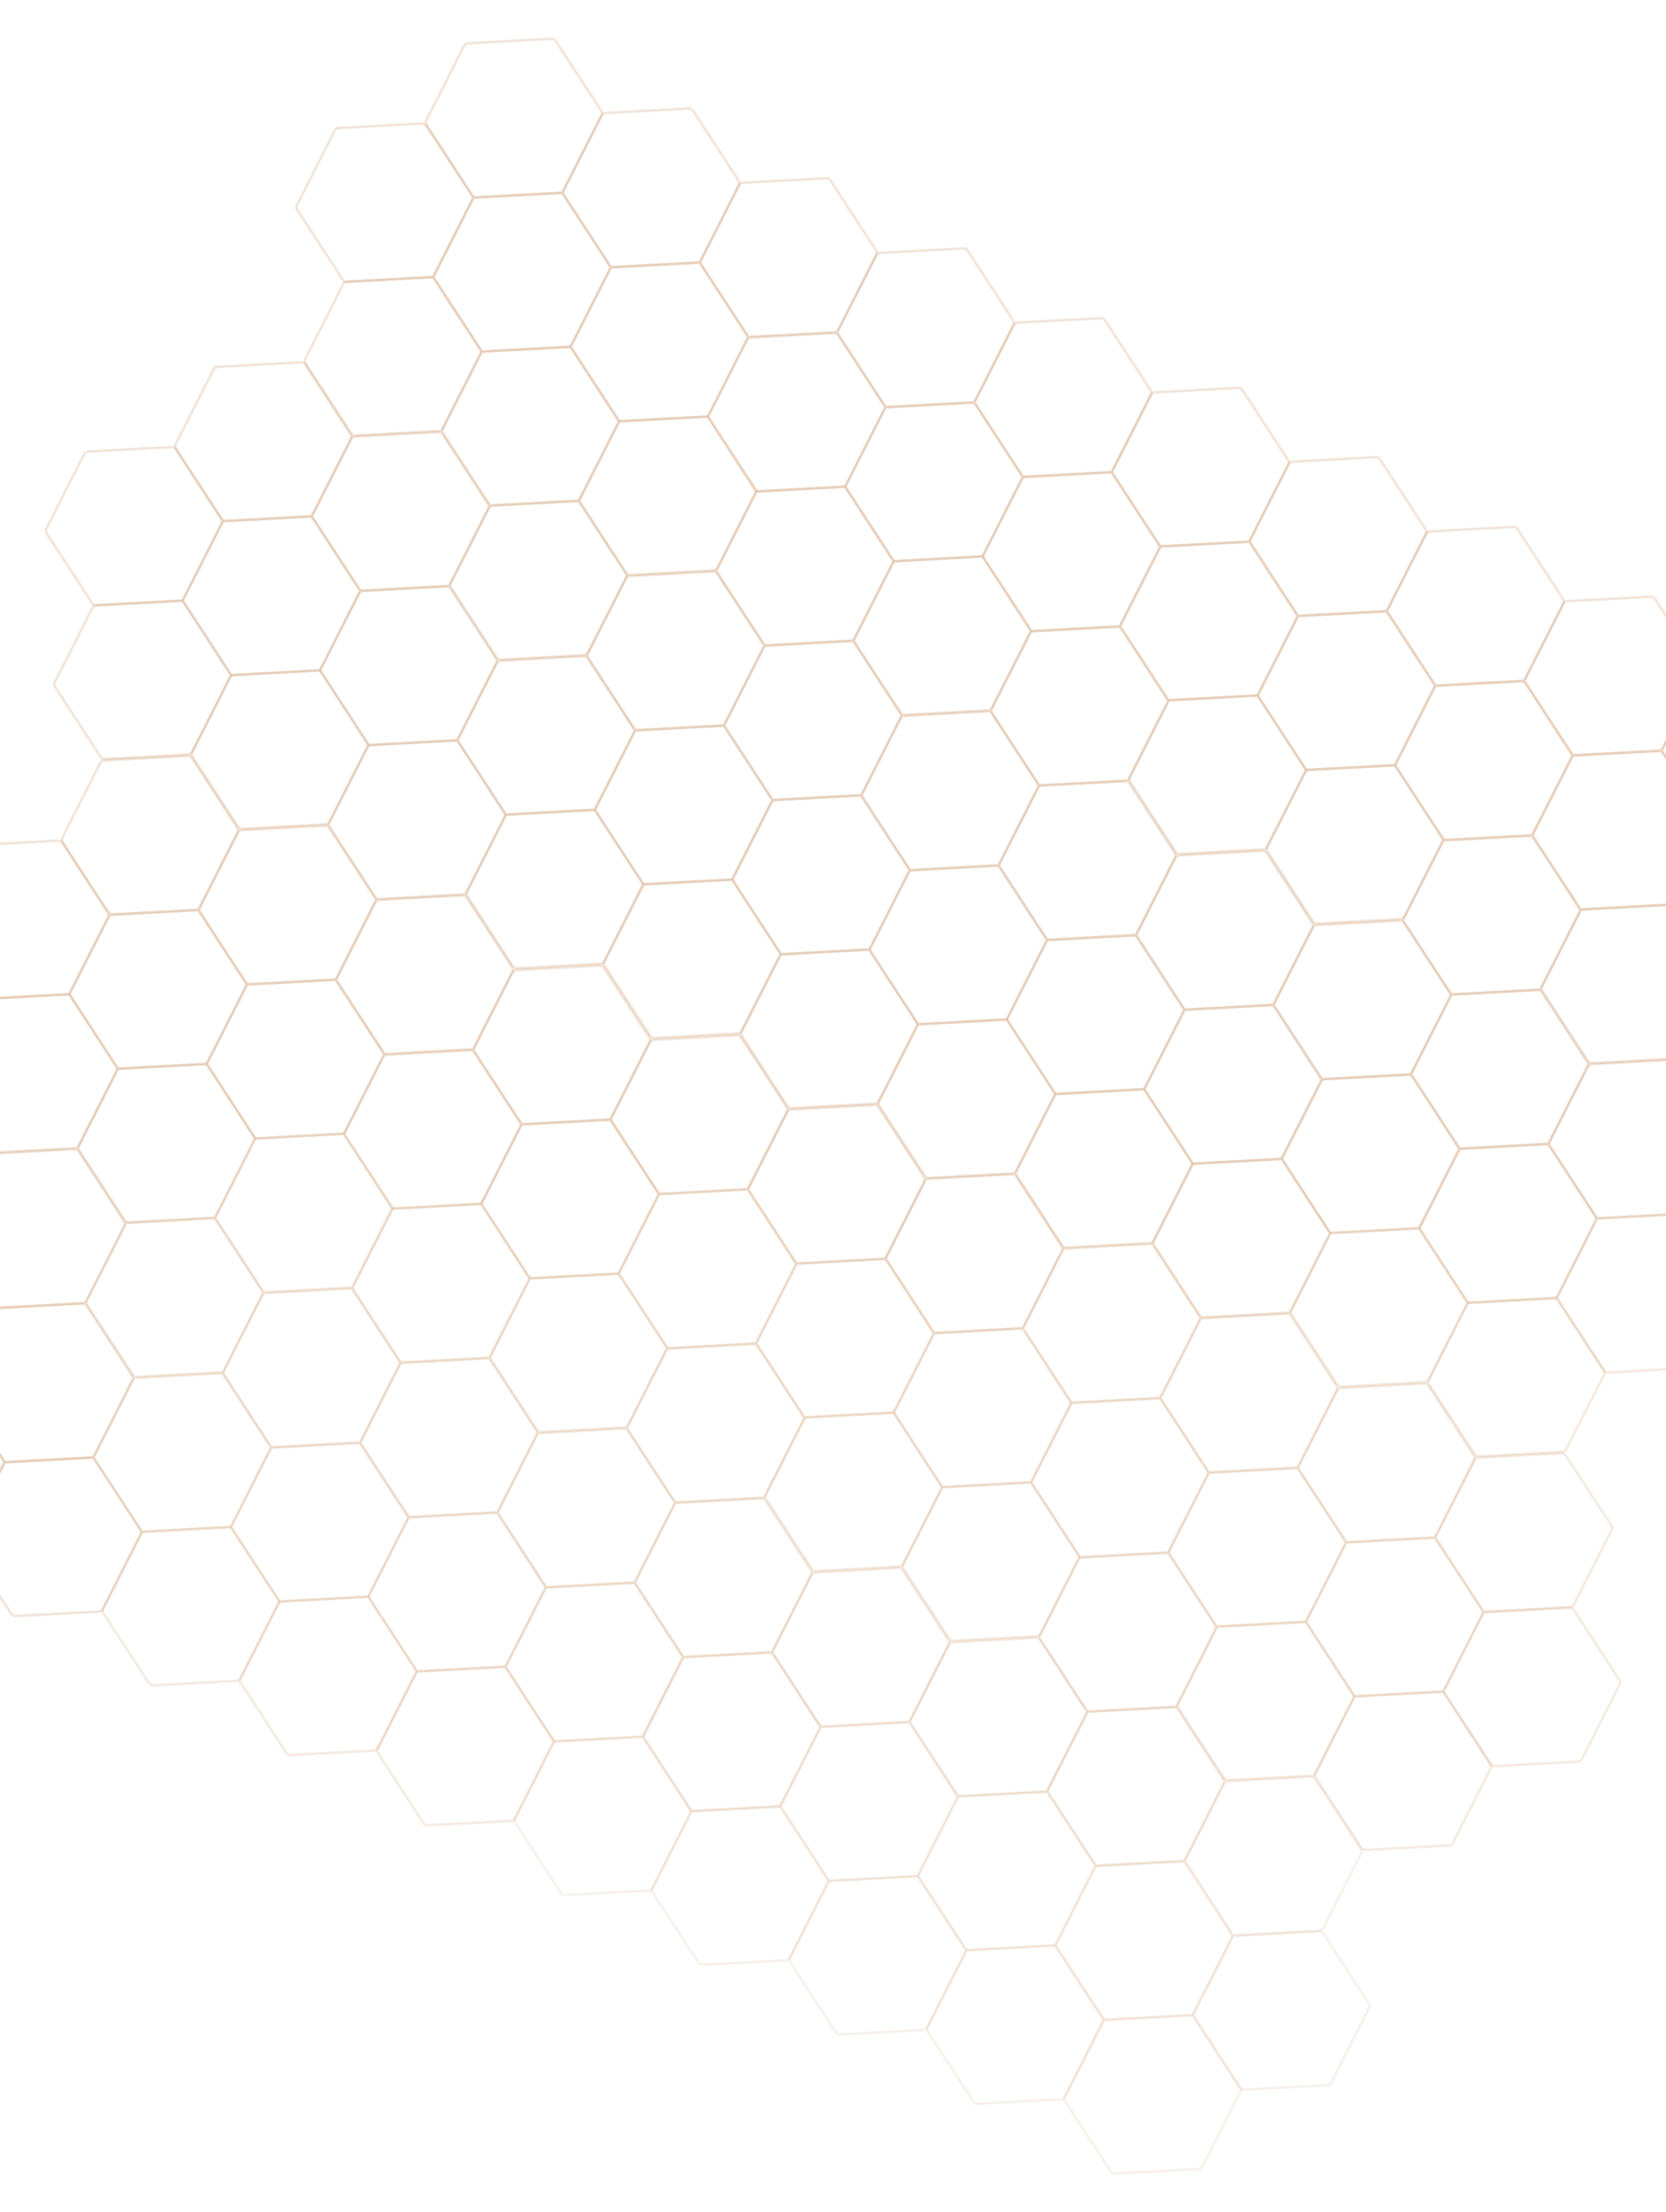 <svg width="360" height="478" viewBox="0 0 360 478" fill="none" xmlns="http://www.w3.org/2000/svg">
<path d="M91.186 26.682C91.56 26.662 91.917 26.843 92.121 27.157L101.956 42.247C102.161 42.561 102.182 42.96 102.013 43.294L93.862 59.356C93.692 59.69 93.357 59.908 92.983 59.929L74.997 60.901C74.623 60.921 74.267 60.74 74.062 60.426L64.228 45.336C64.023 45.022 64.001 44.623 64.171 44.289L72.322 28.227C72.492 27.893 72.826 27.674 73.201 27.654L91.186 26.682Z" stroke="#AA5507" stroke-opacity="0.15" stroke-width="0.548" stroke-linecap="round" stroke-linejoin="round"/>
<path d="M12.552 181.635C12.926 181.615 13.283 181.795 13.487 182.109L23.322 197.199C23.526 197.513 23.548 197.912 23.378 198.246L15.227 214.309C15.058 214.643 14.723 214.861 14.349 214.881L-3.637 215.853C-4.011 215.873 -4.368 215.692 -4.572 215.379L-14.407 200.288C-14.611 199.975 -14.633 199.575 -14.463 199.241L-6.312 183.179C-6.143 182.845 -5.808 182.627 -5.434 182.607L12.552 181.635Z" stroke="#AA5507" stroke-opacity="0.15" stroke-width="0.548" stroke-linecap="round" stroke-linejoin="round"/>
<path d="M180.211 71.977C180.585 71.957 180.942 72.138 181.146 72.451L190.981 87.541C191.185 87.855 191.207 88.254 191.037 88.588L182.886 104.651C182.717 104.985 182.382 105.203 182.008 105.223L164.022 106.195C163.648 106.215 163.291 106.034 163.087 105.721L153.252 90.63C153.048 90.317 153.026 89.917 153.196 89.584L161.347 73.521C161.516 73.187 161.851 72.969 162.225 72.949L180.211 71.977Z" stroke="#AA5507" stroke-opacity="0.15" stroke-width="0.548" stroke-linecap="round" stroke-linejoin="round"/>
<path d="M101.577 226.929C101.951 226.909 102.307 227.09 102.512 227.404L112.346 242.494C112.551 242.808 112.572 243.207 112.403 243.541L104.252 259.603C104.082 259.937 103.747 260.155 103.373 260.176L85.387 261.148C85.013 261.168 84.657 260.987 84.452 260.673L74.618 245.583C74.413 245.269 74.392 244.87 74.561 244.536L82.712 228.474C82.882 228.14 83.217 227.922 83.591 227.901L101.577 226.929Z" stroke="#AA5507" stroke-opacity="0.15" stroke-width="0.548" stroke-linecap="round" stroke-linejoin="round"/>
<path d="M269.33 117.085C269.704 117.065 270.06 117.246 270.265 117.56L280.1 132.65C280.304 132.964 280.326 133.363 280.156 133.697L272.005 149.759C271.836 150.093 271.501 150.312 271.127 150.332L253.141 151.304C252.767 151.324 252.41 151.143 252.206 150.829L242.371 135.739C242.167 135.425 242.145 135.026 242.315 134.692L250.466 118.63C250.635 118.296 250.97 118.078 251.344 118.057L269.33 117.085Z" stroke="#AA5507" stroke-opacity="0.15" stroke-width="0.548" stroke-linecap="round" stroke-linejoin="round"/>
<path d="M190.696 272.038C191.07 272.018 191.426 272.199 191.631 272.513L201.465 287.603C201.67 287.917 201.691 288.316 201.522 288.65L193.371 304.712C193.201 305.046 192.866 305.264 192.492 305.284L174.506 306.256C174.132 306.277 173.776 306.096 173.571 305.782L163.737 290.692C163.532 290.378 163.511 289.979 163.68 289.645L171.831 273.583C172.001 273.249 172.336 273.03 172.71 273.01L190.696 272.038Z" stroke="#AA5507" stroke-opacity="0.12" stroke-width="0.548" stroke-linecap="round" stroke-linejoin="round"/>
<path d="M358.402 162.287C358.776 162.267 359.132 162.448 359.337 162.762L369.171 177.852C369.376 178.166 369.398 178.565 369.228 178.899L361.077 194.961C360.907 195.295 360.572 195.513 360.198 195.534L342.213 196.506C341.839 196.526 341.482 196.345 341.278 196.031L331.443 180.941C331.238 180.627 331.217 180.228 331.386 179.894L339.537 163.832C339.707 163.498 340.042 163.279 340.416 163.259L358.402 162.287Z" stroke="#AA5507" stroke-opacity="0.15" stroke-width="0.548" stroke-linecap="round" stroke-linejoin="round"/>
<path d="M279.767 317.24C280.141 317.219 280.498 317.4 280.702 317.714L290.537 332.804C290.742 333.118 290.763 333.517 290.594 333.851L282.442 349.914C282.273 350.248 281.938 350.466 281.564 350.486L263.578 351.458C263.204 351.478 262.848 351.297 262.643 350.984L252.808 335.893C252.604 335.58 252.582 335.18 252.752 334.846L260.903 318.784C261.073 318.45 261.407 318.232 261.781 318.212L279.767 317.24Z" stroke="#AA5507" stroke-opacity="0.12" stroke-width="0.548" stroke-linecap="round" stroke-linejoin="round"/>
<path d="M304.255 232.198C304.629 232.178 304.986 232.359 305.19 232.673L315.025 247.763C315.229 248.077 315.251 248.476 315.082 248.81L306.93 264.872C306.761 265.206 306.426 265.424 306.052 265.445L288.066 266.417C287.692 266.437 287.336 266.256 287.131 265.942L277.296 250.852C277.092 250.538 277.07 250.139 277.24 249.805L285.391 233.743C285.56 233.409 285.895 233.19 286.269 233.17L304.255 232.198Z" stroke="#AA5507" stroke-opacity="0.15" stroke-width="0.548" stroke-linecap="round" stroke-linejoin="round"/>
<path d="M225.621 387.151C225.995 387.131 226.351 387.312 226.556 387.625L236.39 402.716C236.595 403.029 236.617 403.429 236.447 403.763L228.296 419.825C228.126 420.159 227.791 420.377 227.417 420.397L209.432 421.369C209.058 421.39 208.701 421.209 208.497 420.895L198.662 405.805C198.457 405.491 198.436 405.092 198.605 404.758L206.756 388.695C206.926 388.361 207.261 388.143 207.635 388.123L225.621 387.151Z" stroke="#AA5507" stroke-opacity="0.08" stroke-width="0.548" stroke-linecap="round" stroke-linejoin="round"/>
<path d="M215.136 187.09C215.51 187.069 215.867 187.25 216.071 187.564L225.906 202.654C226.111 202.968 226.132 203.367 225.963 203.701L217.812 219.763C217.642 220.097 217.307 220.316 216.933 220.336L198.947 221.308C198.573 221.328 198.217 221.147 198.012 220.833L188.178 205.743C187.973 205.429 187.951 205.03 188.121 204.696L196.272 188.634C196.442 188.3 196.776 188.082 197.151 188.062L215.136 187.09Z" stroke="#AA5507" stroke-opacity="0.15" stroke-width="0.548" stroke-linecap="round" stroke-linejoin="round"/>
<path d="M136.502 342.042C136.876 342.022 137.232 342.203 137.437 342.517L147.272 357.607C147.476 357.921 147.498 358.32 147.328 358.654L139.177 374.716C139.008 375.05 138.673 375.268 138.299 375.289L120.313 376.261C119.939 376.281 119.582 376.1 119.378 375.786L109.543 360.696C109.338 360.382 109.317 359.983 109.486 359.649L117.638 343.587C117.807 343.253 118.142 343.034 118.516 343.014L136.502 342.042Z" stroke="#AA5507" stroke-opacity="0.12" stroke-width="0.548" stroke-linecap="round" stroke-linejoin="round"/>
<path d="M126.112 141.795C126.486 141.775 126.843 141.956 127.047 142.27L136.882 157.36C137.086 157.674 137.108 158.073 136.938 158.407L128.787 174.469C128.618 174.803 128.283 175.021 127.909 175.042L109.923 176.014C109.549 176.034 109.192 175.853 108.988 175.539L99.153 160.449C98.949 160.135 98.927 159.736 99.097 159.402L107.248 143.34C107.417 143.006 107.752 142.787 108.126 142.767L126.112 141.795Z" stroke="#AA5507" stroke-opacity="0.15" stroke-width="0.548" stroke-linecap="round" stroke-linejoin="round"/>
<path d="M47.478 296.748C47.852 296.728 48.208 296.908 48.413 297.222L58.247 312.313C58.452 312.626 58.474 313.025 58.304 313.359L50.153 329.422C49.983 329.756 49.648 329.974 49.274 329.994L31.288 330.966C30.915 330.986 30.558 330.806 30.354 330.492L20.519 315.401C20.314 315.088 20.293 314.688 20.462 314.354L28.613 298.292C28.783 297.958 29.118 297.74 29.492 297.72L47.478 296.748Z" stroke="#AA5507" stroke-opacity="0.12" stroke-width="0.548" stroke-linecap="round" stroke-linejoin="round"/>
<path d="M37.041 96.594C37.415 96.573 37.771 96.754 37.976 97.068L47.81 112.158C48.015 112.472 48.037 112.871 47.867 113.205L39.716 129.268C39.546 129.602 39.212 129.82 38.837 129.84L20.852 130.812C20.478 130.832 20.121 130.651 19.917 130.338L10.082 115.247C9.877 114.934 9.856 114.534 10.025 114.2L18.177 98.138C18.346 97.804 18.681 97.586 19.055 97.566L37.041 96.594Z" stroke="#AA5507" stroke-opacity="0.15" stroke-width="0.548" stroke-linecap="round" stroke-linejoin="round"/>
<path d="M120.877 41.749C121.251 41.729 121.608 41.91 121.812 42.224L131.647 57.314C131.851 57.628 131.873 58.027 131.703 58.361L123.552 74.423C123.383 74.757 123.048 74.975 122.674 74.996L104.688 75.968C104.314 75.988 103.957 75.807 103.753 75.493L93.918 60.403C93.714 60.089 93.692 59.69 93.862 59.356L102.013 43.294C102.182 42.96 102.517 42.742 102.891 42.721L120.877 41.749Z" stroke="#AA5507" stroke-opacity="0.15" stroke-width="0.548" stroke-linecap="round" stroke-linejoin="round"/>
<path d="M42.243 196.702C42.617 196.682 42.973 196.863 43.178 197.176L53.012 212.267C53.217 212.58 53.238 212.98 53.069 213.314L44.918 229.376C44.748 229.71 44.413 229.928 44.039 229.948L26.053 230.92C25.679 230.941 25.323 230.76 25.118 230.446L15.284 215.356C15.079 215.042 15.058 214.643 15.227 214.309L23.378 198.246C23.548 197.912 23.883 197.694 24.257 197.674L42.243 196.702Z" stroke="#AA5507" stroke-opacity="0.15" stroke-width="0.548" stroke-linecap="round" stroke-linejoin="round"/>
<path d="M209.902 87.044C210.276 87.024 210.632 87.205 210.837 87.519L220.671 102.609C220.876 102.923 220.897 103.322 220.728 103.656L212.577 119.718C212.407 120.052 212.072 120.27 211.698 120.29L193.712 121.262C193.338 121.283 192.982 121.102 192.777 120.788L182.943 105.698C182.738 105.384 182.717 104.985 182.886 104.651L191.037 88.588C191.207 88.254 191.542 88.036 191.916 88.016L209.902 87.044Z" stroke="#AA5507" stroke-opacity="0.15" stroke-width="0.548" stroke-linecap="round" stroke-linejoin="round"/>
<path d="M131.267 241.997C131.641 241.976 131.998 242.157 132.202 242.471L142.037 257.561C142.241 257.875 142.263 258.274 142.094 258.608L133.942 274.67C133.773 275.004 133.438 275.223 133.064 275.243L115.078 276.215C114.704 276.235 114.348 276.054 114.143 275.74L104.308 260.65C104.104 260.336 104.082 259.937 104.252 259.603L112.403 243.541C112.572 243.207 112.907 242.989 113.281 242.969L131.267 241.997Z" stroke="#AA5507" stroke-opacity="0.15" stroke-width="0.548" stroke-linecap="round" stroke-linejoin="round"/>
<path d="M299.021 132.153C299.395 132.132 299.751 132.313 299.956 132.627L309.79 147.717C309.995 148.031 310.016 148.43 309.847 148.764L301.696 164.827C301.526 165.161 301.191 165.379 300.817 165.399L282.831 166.371C282.457 166.391 282.101 166.21 281.896 165.897L272.062 150.806C271.857 150.493 271.836 150.093 272.005 149.759L280.156 133.697C280.326 133.363 280.661 133.145 281.035 133.125L299.021 132.153Z" stroke="#AA5507" stroke-opacity="0.15" stroke-width="0.548" stroke-linecap="round" stroke-linejoin="round"/>
<path d="M220.386 287.105C220.76 287.085 221.117 287.266 221.321 287.58L231.156 302.67C231.36 302.984 231.382 303.383 231.212 303.717L223.061 319.779C222.892 320.113 222.557 320.331 222.183 320.352L204.197 321.324C203.823 321.344 203.466 321.163 203.262 320.849L193.427 305.759C193.223 305.445 193.201 305.046 193.371 304.712L201.522 288.65C201.691 288.316 202.026 288.097 202.4 288.077L220.386 287.105Z" stroke="#AA5507" stroke-opacity="0.12" stroke-width="0.548" stroke-linecap="round" stroke-linejoin="round"/>
<path d="M388.093 177.354C388.467 177.334 388.823 177.515 389.028 177.829L398.862 192.919C399.067 193.233 399.088 193.632 398.919 193.966L390.768 210.028C390.598 210.362 390.263 210.581 389.889 210.601L371.903 211.573C371.529 211.593 371.173 211.412 370.968 211.098L361.134 196.008C360.929 195.694 360.908 195.295 361.077 194.961L369.228 178.899C369.398 178.565 369.733 178.347 370.107 178.326L388.093 177.354Z" stroke="#AA5507" stroke-opacity="0.15" stroke-width="0.548" stroke-linecap="round" stroke-linejoin="round"/>
<path d="M302.474 198.922C302.848 198.901 303.205 199.082 303.409 199.396L313.244 214.486C313.448 214.8 313.47 215.199 313.3 215.533L305.149 231.596C304.98 231.93 304.645 232.148 304.271 232.168L286.285 233.14C285.911 233.16 285.554 232.979 285.35 232.666L275.515 217.575C275.311 217.262 275.289 216.862 275.459 216.528L283.61 200.466C283.779 200.132 284.114 199.914 284.488 199.894L302.474 198.922Z" stroke="#AA5507" stroke-opacity="0.15" stroke-width="0.548" stroke-linecap="round" stroke-linejoin="round"/>
<path d="M213.402 153.72C213.776 153.7 214.133 153.881 214.337 154.195L224.172 169.285C224.376 169.599 224.398 169.998 224.229 170.332L216.077 186.394C215.908 186.728 215.573 186.946 215.199 186.966L197.213 187.938C196.839 187.959 196.483 187.778 196.278 187.464L186.443 172.374C186.239 172.06 186.217 171.661 186.387 171.327L194.538 155.265C194.708 154.93 195.042 154.712 195.416 154.692L213.402 153.72Z" stroke="#AA5507" stroke-opacity="0.15" stroke-width="0.548" stroke-linecap="round" stroke-linejoin="round"/>
<path d="M124.44 108.303C124.814 108.283 125.17 108.463 125.375 108.777L135.209 123.867C135.414 124.181 135.436 124.58 135.266 124.914L127.115 140.977C126.945 141.311 126.61 141.529 126.236 141.549L108.251 142.521C107.877 142.541 107.52 142.36 107.316 142.047L97.481 126.956C97.276 126.643 97.255 126.243 97.424 125.909L105.575 109.847C105.745 109.513 106.08 109.295 106.454 109.275L124.44 108.303Z" stroke="#AA5507" stroke-opacity="0.15" stroke-width="0.548" stroke-linecap="round" stroke-linejoin="round"/>
<path d="M309.458 332.307C309.832 332.287 310.189 332.468 310.393 332.782L320.228 347.872C320.432 348.186 320.454 348.585 320.284 348.919L312.133 364.981C311.964 365.315 311.629 365.533 311.255 365.553L293.269 366.525C292.895 366.546 292.538 366.365 292.334 366.051L282.499 350.961C282.295 350.647 282.273 350.248 282.443 349.914L290.594 333.852C290.763 333.517 291.098 333.299 291.472 333.279L309.458 332.307Z" stroke="#AA5507" stroke-opacity="0.12" stroke-width="0.548" stroke-linecap="round" stroke-linejoin="round"/>
<path d="M223.84 353.874C224.214 353.854 224.57 354.035 224.775 354.349L234.609 369.439C234.814 369.753 234.835 370.152 234.666 370.486L226.515 386.548C226.345 386.882 226.01 387.1 225.636 387.121L207.65 388.093C207.276 388.113 206.92 387.932 206.715 387.618L196.881 372.528C196.676 372.214 196.655 371.815 196.824 371.481L204.975 355.419C205.145 355.085 205.48 354.867 205.854 354.846L223.84 353.874Z" stroke="#AA5507" stroke-opacity="0.12" stroke-width="0.548" stroke-linecap="round" stroke-linejoin="round"/>
<path d="M134.768 308.673C135.142 308.652 135.498 308.833 135.703 309.147L145.537 324.237C145.742 324.551 145.764 324.95 145.594 325.284L137.443 341.347C137.273 341.68 136.938 341.899 136.564 341.919L118.579 342.891C118.205 342.911 117.848 342.73 117.644 342.417L107.809 327.326C107.604 327.012 107.583 326.613 107.752 326.279L115.903 310.217C116.073 309.883 116.408 309.665 116.782 309.645L134.768 308.673Z" stroke="#AA5507" stroke-opacity="0.12" stroke-width="0.548" stroke-linecap="round" stroke-linejoin="round"/>
<path d="M45.805 263.255C46.179 263.235 46.536 263.416 46.74 263.73L56.575 278.82C56.779 279.134 56.801 279.533 56.632 279.867L48.48 295.929C48.311 296.263 47.976 296.481 47.602 296.502L29.616 297.474C29.242 297.494 28.886 297.313 28.681 296.999L18.846 281.909C18.642 281.595 18.62 281.196 18.79 280.862L26.941 264.8C27.11 264.466 27.445 264.248 27.819 264.227L45.805 263.255Z" stroke="#AA5507" stroke-opacity="0.12" stroke-width="0.548" stroke-linecap="round" stroke-linejoin="round"/>
<path d="M333.946 247.265C334.32 247.245 334.676 247.426 334.881 247.74L344.716 262.83C344.92 263.144 344.942 263.543 344.772 263.877L336.621 279.939C336.451 280.273 336.117 280.492 335.743 280.512L317.757 281.484C317.383 281.504 317.026 281.323 316.822 281.009L306.987 265.919C306.782 265.605 306.761 265.206 306.93 264.872L315.082 248.81C315.251 248.476 315.586 248.258 315.96 248.237L333.946 247.265Z" stroke="#AA5507" stroke-opacity="0.15" stroke-width="0.548" stroke-linecap="round" stroke-linejoin="round"/>
<path d="M255.311 402.218C255.685 402.198 256.042 402.379 256.246 402.693L266.081 417.783C266.285 418.097 266.307 418.496 266.138 418.83L257.986 434.892C257.817 435.226 257.482 435.444 257.108 435.464L239.122 436.436C238.748 436.457 238.392 436.276 238.187 435.962L228.352 420.872C228.148 420.558 228.126 420.159 228.296 419.825L236.447 403.763C236.617 403.429 236.951 403.21 237.325 403.19L255.311 402.218Z" stroke="#AA5507" stroke-opacity="0.08" stroke-width="0.548" stroke-linecap="round" stroke-linejoin="round"/>
<path d="M244.827 202.157C245.201 202.137 245.557 202.317 245.762 202.631L255.597 217.722C255.801 218.035 255.823 218.434 255.653 218.768L247.502 234.831C247.333 235.165 246.998 235.383 246.624 235.403L228.638 236.375C228.264 236.395 227.907 236.214 227.703 235.901L217.868 220.81C217.664 220.497 217.642 220.097 217.811 219.763L225.963 203.701C226.132 203.367 226.467 203.149 226.841 203.129L244.827 202.157Z" stroke="#AA5507" stroke-opacity="0.15" stroke-width="0.548" stroke-linecap="round" stroke-linejoin="round"/>
<path d="M166.192 357.109C166.566 357.089 166.923 357.27 167.127 357.584L176.962 372.674C177.167 372.988 177.188 373.387 177.019 373.721L168.868 389.783C168.698 390.117 168.363 390.335 167.989 390.356L150.003 391.328C149.629 391.348 149.273 391.167 149.068 390.853L139.234 375.763C139.029 375.449 139.007 375.05 139.177 374.716L147.328 358.654C147.498 358.32 147.832 358.102 148.207 358.081L166.192 357.109Z" stroke="#AA5507" stroke-opacity="0.12" stroke-width="0.548" stroke-linecap="round" stroke-linejoin="round"/>
<path d="M155.803 156.862C156.177 156.842 156.533 157.023 156.738 157.337L166.572 172.427C166.777 172.741 166.799 173.14 166.629 173.474L158.478 189.536C158.308 189.87 157.973 190.089 157.599 190.109L139.614 191.081C139.24 191.101 138.883 190.92 138.679 190.606L128.844 175.516C128.639 175.202 128.618 174.803 128.787 174.469L136.938 158.407C137.108 158.073 137.443 157.855 137.817 157.834L155.803 156.862Z" stroke="#AA5507" stroke-opacity="0.15" stroke-width="0.548" stroke-linecap="round" stroke-linejoin="round"/>
<path d="M77.168 311.815C77.542 311.795 77.899 311.976 78.103 312.289L87.938 327.38C88.142 327.693 88.164 328.093 87.995 328.427L79.843 344.489C79.674 344.823 79.339 345.041 78.965 345.061L60.979 346.033C60.605 346.054 60.248 345.873 60.044 345.559L50.209 330.469C50.005 330.155 49.983 329.756 50.153 329.422L58.304 313.359C58.474 313.025 58.808 312.807 59.182 312.787L77.168 311.815Z" stroke="#AA5507" stroke-opacity="0.12" stroke-width="0.548" stroke-linecap="round" stroke-linejoin="round"/>
<path d="M66.731 111.661C67.105 111.641 67.462 111.822 67.666 112.135L77.501 127.226C77.706 127.539 77.727 127.939 77.558 128.273L69.406 144.335C69.237 144.669 68.902 144.887 68.528 144.907L50.542 145.879C50.168 145.9 49.812 145.719 49.607 145.405L39.773 130.315C39.568 130.001 39.546 129.602 39.716 129.268L47.867 113.205C48.037 112.871 48.371 112.653 48.745 112.633L66.731 111.661Z" stroke="#AA5507" stroke-opacity="0.15" stroke-width="0.548" stroke-linecap="round" stroke-linejoin="round"/>
<path d="M-11.903 266.614C-11.529 266.593 -11.172 266.774 -10.968 267.088L-1.133 282.178C-0.929 282.492 -0.907 282.891 -1.077 283.225L-9.228 299.287C-9.397 299.621 -9.732 299.84 -10.106 299.86L-28.092 300.832C-28.466 300.852 -28.823 300.671 -29.027 300.357L-38.862 285.267C-39.066 284.953 -39.088 284.554 -38.919 284.22L-30.767 268.158C-30.598 267.824 -30.263 267.606 -29.889 267.586L-11.903 266.614Z" stroke="#AA5507" stroke-opacity="0.15" stroke-width="0.548" stroke-linecap="round" stroke-linejoin="round"/>
<path d="M119.143 8.38C119.517 8.36 119.873 8.541 120.078 8.854L129.913 23.945C130.117 24.258 130.139 24.657 129.969 24.991L121.818 41.054C121.648 41.388 121.314 41.606 120.94 41.626L102.954 42.598C102.58 42.618 102.223 42.438 102.019 42.124L92.184 27.034C91.98 26.72 91.958 26.32 92.127 25.986L100.279 9.924C100.448 9.59 100.783 9.372 101.157 9.352L119.143 8.38Z" stroke="#AA5507" stroke-opacity="0.15" stroke-width="0.548" stroke-linecap="round" stroke-linejoin="round"/>
<path d="M40.508 163.332C40.882 163.312 41.239 163.493 41.443 163.807L51.278 178.897C51.483 179.211 51.504 179.61 51.335 179.944L43.184 196.006C43.014 196.34 42.679 196.558 42.305 196.579L24.319 197.551C23.945 197.571 23.589 197.39 23.384 197.076L13.55 181.986C13.345 181.672 13.323 181.273 13.493 180.939L21.644 164.877C21.814 164.543 22.148 164.325 22.523 164.304L40.508 163.332Z" stroke="#AA5507" stroke-opacity="0.15" stroke-width="0.548" stroke-linecap="round" stroke-linejoin="round"/>
<path d="M208.167 53.674C208.541 53.654 208.898 53.835 209.102 54.149L218.937 69.239C219.142 69.553 219.163 69.952 218.994 70.286L210.843 86.348C210.673 86.682 210.338 86.9 209.964 86.921L191.978 87.893C191.604 87.913 191.248 87.732 191.043 87.418L181.209 72.328C181.004 72.014 180.983 71.615 181.152 71.281L189.303 55.219C189.473 54.885 189.808 54.667 190.182 54.646L208.167 53.674Z" stroke="#AA5507" stroke-opacity="0.15" stroke-width="0.548" stroke-linecap="round" stroke-linejoin="round"/>
<path d="M129.533 208.627C129.907 208.607 130.263 208.788 130.468 209.101L140.303 224.192C140.507 224.505 140.529 224.905 140.359 225.239L132.208 241.301C132.039 241.635 131.704 241.853 131.33 241.873L113.344 242.845C112.97 242.866 112.613 242.685 112.409 242.371L102.574 227.281C102.37 226.967 102.348 226.568 102.518 226.234L110.669 210.171C110.838 209.837 111.173 209.619 111.547 209.599L129.533 208.627Z" stroke="#AA5507" stroke-opacity="0.15" stroke-width="0.548" stroke-linecap="round" stroke-linejoin="round"/>
<path d="M297.286 98.783C297.66 98.763 298.017 98.944 298.221 99.258L308.056 114.348C308.261 114.662 308.282 115.061 308.113 115.395L299.962 131.457C299.792 131.791 299.457 132.009 299.083 132.029L281.097 133.001C280.723 133.022 280.367 132.841 280.162 132.527L270.328 117.437C270.123 117.123 270.101 116.724 270.271 116.39L278.422 100.328C278.592 99.993 278.926 99.775 279.301 99.755L297.286 98.783Z" stroke="#AA5507" stroke-opacity="0.15" stroke-width="0.548" stroke-linecap="round" stroke-linejoin="round"/>
<path d="M218.652 253.736C219.026 253.715 219.383 253.896 219.587 254.21L229.422 269.3C229.626 269.614 229.648 270.013 229.478 270.347L221.327 286.41C221.158 286.744 220.823 286.962 220.449 286.982L202.463 287.954C202.089 287.974 201.732 287.793 201.528 287.48L191.693 272.389C191.489 272.075 191.467 271.676 191.637 271.342L199.788 255.28C199.957 254.946 200.292 254.728 200.666 254.708L218.652 253.736Z" stroke="#AA5507" stroke-opacity="0.15" stroke-width="0.548" stroke-linecap="round" stroke-linejoin="round"/>
<path d="M386.358 143.985C386.732 143.965 387.089 144.145 387.293 144.459L397.128 159.549C397.332 159.863 397.354 160.262 397.184 160.596L389.033 176.659C388.864 176.993 388.529 177.211 388.155 177.231L370.169 178.203C369.795 178.223 369.438 178.042 369.234 177.729L359.399 162.638C359.195 162.325 359.173 161.925 359.343 161.591L367.494 145.529C367.663 145.195 367.998 144.977 368.372 144.957L386.358 143.985Z" stroke="#AA5507" stroke-opacity="0.15" stroke-width="0.548" stroke-linecap="round" stroke-linejoin="round"/>
<path d="M307.724 298.937C308.098 298.917 308.454 299.098 308.659 299.412L318.493 314.502C318.698 314.816 318.719 315.215 318.55 315.549L310.399 331.611C310.229 331.945 309.894 332.163 309.52 332.184L291.534 333.156C291.16 333.176 290.804 332.995 290.599 332.681L280.765 317.591C280.56 317.277 280.539 316.878 280.708 316.544L288.859 300.482C289.029 300.148 289.364 299.93 289.738 299.909L307.724 298.937Z" stroke="#AA5507" stroke-opacity="0.12" stroke-width="0.548" stroke-linecap="round" stroke-linejoin="round"/>
<path d="M356.667 128.917C357.041 128.897 357.398 129.078 357.602 129.392L367.437 144.482C367.642 144.796 367.663 145.195 367.494 145.529L359.343 161.591C359.173 161.925 358.838 162.144 358.464 162.164L340.478 163.136C340.104 163.156 339.748 162.975 339.543 162.661L329.709 147.571C329.504 147.257 329.483 146.858 329.652 146.524L337.803 130.462C337.973 130.128 338.308 129.91 338.682 129.889L356.667 128.917Z" stroke="#AA5507" stroke-opacity="0.15" stroke-width="0.548" stroke-linecap="round" stroke-linejoin="round"/>
<path d="M278.033 283.87C278.407 283.85 278.764 284.031 278.968 284.345L288.803 299.435C289.007 299.749 289.029 300.148 288.859 300.482L280.708 316.544C280.539 316.878 280.204 317.096 279.83 317.116L261.844 318.088C261.47 318.109 261.113 317.928 260.909 317.614L251.074 302.524C250.87 302.21 250.848 301.811 251.018 301.477L259.169 285.415C259.338 285.081 259.673 284.862 260.047 284.842L278.033 283.87Z" stroke="#AA5507" stroke-opacity="0.12" stroke-width="0.548" stroke-linecap="round" stroke-linejoin="round"/>
<path d="M276.346 250.408C276.72 250.388 277.077 250.569 277.281 250.883L287.116 265.973C287.32 266.287 287.342 266.686 287.172 267.02L279.021 283.082C278.852 283.416 278.517 283.634 278.143 283.655L260.157 284.627C259.783 284.647 259.426 284.466 259.222 284.152L249.387 269.062C249.183 268.748 249.161 268.349 249.331 268.015L257.482 251.953C257.651 251.619 257.986 251.4 258.36 251.38L276.346 250.408Z" stroke="#AA5507" stroke-opacity="0.15" stroke-width="0.548" stroke-linecap="round" stroke-linejoin="round"/>
<path d="M197.712 405.361C198.086 405.341 198.442 405.521 198.647 405.835L208.481 420.926C208.686 421.239 208.707 421.638 208.538 421.972L200.387 438.035C200.217 438.369 199.882 438.587 199.508 438.607L181.522 439.579C181.148 439.599 180.792 439.419 180.587 439.105L170.753 424.014C170.548 423.701 170.527 423.301 170.696 422.967L178.847 406.905C179.017 406.571 179.352 406.353 179.726 406.333L197.712 405.361Z" stroke="#AA5507" stroke-opacity="0.08" stroke-width="0.548" stroke-linecap="round" stroke-linejoin="round"/>
<path d="M187.274 205.207C187.648 205.186 188.005 205.367 188.209 205.681L198.044 220.771C198.249 221.085 198.27 221.484 198.101 221.818L189.95 237.881C189.78 238.215 189.445 238.433 189.071 238.453L171.085 239.425C170.711 239.445 170.355 239.264 170.15 238.951L160.316 223.86C160.111 223.546 160.09 223.147 160.259 222.813L168.41 206.751C168.58 206.417 168.915 206.199 169.289 206.179L187.274 205.207Z" stroke="#AA5507" stroke-opacity="0.15" stroke-width="0.548" stroke-linecap="round" stroke-linejoin="round"/>
<path d="M108.64 360.159C109.014 360.139 109.371 360.32 109.575 360.634L119.41 375.724C119.614 376.038 119.636 376.437 119.466 376.771L111.315 392.833C111.146 393.167 110.811 393.385 110.437 393.406L92.451 394.378C92.077 394.398 91.72 394.217 91.516 393.903L81.681 378.813C81.477 378.499 81.455 378.1 81.625 377.766L89.776 361.704C89.945 361.37 90.28 361.151 90.654 361.131L108.64 360.159Z" stroke="#AA5507" stroke-opacity="0.12" stroke-width="0.548" stroke-linecap="round" stroke-linejoin="round"/>
<path d="M98.202 160.005C98.576 159.985 98.933 160.166 99.137 160.479L108.972 175.57C109.176 175.883 109.198 176.282 109.029 176.617L100.877 192.679C100.708 193.013 100.373 193.231 99.999 193.251L82.013 194.223C81.639 194.243 81.283 194.063 81.078 193.749L71.243 178.658C71.039 178.345 71.017 177.945 71.187 177.612L79.338 161.549C79.507 161.215 79.842 160.997 80.216 160.977L98.202 160.005Z" stroke="#AA5507" stroke-opacity="0.15" stroke-width="0.548" stroke-linecap="round" stroke-linejoin="round"/>
<path d="M19.568 314.957C19.942 314.937 20.298 315.118 20.503 315.432L30.337 330.522C30.542 330.836 30.564 331.235 30.394 331.569L22.243 347.631C22.073 347.965 21.738 348.184 21.364 348.204L3.379 349.176C3.005 349.196 2.648 349.015 2.444 348.701L-7.391 333.611C-7.596 333.297 -7.617 332.898 -7.448 332.564L0.703 316.502C0.873 316.168 1.208 315.95 1.582 315.929L19.568 314.957Z" stroke="#AA5507" stroke-opacity="0.15" stroke-width="0.548" stroke-linecap="round" stroke-linejoin="round"/>
<path d="M332.212 213.896C332.586 213.876 332.942 214.057 333.147 214.37L342.981 229.461C343.186 229.774 343.208 230.174 343.038 230.508L334.887 246.57C334.717 246.904 334.382 247.122 334.008 247.142L316.023 248.114C315.649 248.135 315.292 247.954 315.088 247.64L305.253 232.55C305.048 232.236 305.027 231.837 305.196 231.503L313.347 215.44C313.517 215.106 313.852 214.888 314.226 214.868L332.212 213.896Z" stroke="#AA5507" stroke-opacity="0.15" stroke-width="0.548" stroke-linecap="round" stroke-linejoin="round"/>
<path d="M253.577 368.848C253.951 368.828 254.308 369.009 254.512 369.323L264.347 384.413C264.551 384.727 264.573 385.126 264.403 385.46L256.252 401.522C256.083 401.856 255.748 402.075 255.374 402.095L237.388 403.067C237.014 403.087 236.657 402.906 236.453 402.592L226.618 387.502C226.414 387.188 226.392 386.789 226.562 386.455L234.713 370.393C234.882 370.059 235.217 369.841 235.591 369.82L253.577 368.848Z" stroke="#AA5507" stroke-opacity="0.12" stroke-width="0.548" stroke-linecap="round" stroke-linejoin="round"/>
<path d="M243.093 168.787C243.467 168.767 243.823 168.948 244.028 169.262L253.862 184.352C254.067 184.666 254.088 185.065 253.919 185.399L245.768 201.461C245.598 201.795 245.263 202.013 244.889 202.034L226.903 203.006C226.529 203.026 226.173 202.845 225.968 202.531L216.134 187.441C215.929 187.127 215.908 186.728 216.077 186.394L224.228 170.332C224.398 169.998 224.733 169.779 225.107 169.759L243.093 168.787Z" stroke="#AA5507" stroke-opacity="0.15" stroke-width="0.548" stroke-linecap="round" stroke-linejoin="round"/>
<path d="M164.458 323.74C164.832 323.72 165.189 323.9 165.393 324.214L175.228 339.305C175.432 339.618 175.454 340.017 175.285 340.351L167.133 356.414C166.964 356.748 166.629 356.966 166.255 356.986L148.269 357.958C147.895 357.978 147.539 357.798 147.334 357.484L137.499 342.393C137.295 342.08 137.273 341.68 137.443 341.346L145.594 325.284C145.763 324.95 146.098 324.732 146.472 324.712L164.458 323.74Z" stroke="#AA5507" stroke-opacity="0.12" stroke-width="0.548" stroke-linecap="round" stroke-linejoin="round"/>
<path d="M154.068 123.493C154.442 123.473 154.799 123.654 155.003 123.967L164.838 139.058C165.043 139.371 165.064 139.77 164.895 140.105L156.744 156.167C156.574 156.501 156.239 156.719 155.865 156.739L137.879 157.711C137.505 157.731 137.149 157.551 136.944 157.237L127.11 142.146C126.905 141.833 126.884 141.433 127.053 141.1L135.204 125.037C135.374 124.703 135.709 124.485 136.083 124.465L154.068 123.493Z" stroke="#AA5507" stroke-opacity="0.15" stroke-width="0.548" stroke-linecap="round" stroke-linejoin="round"/>
<path d="M75.434 278.445C75.808 278.425 76.165 278.606 76.369 278.92L86.204 294.01C86.408 294.324 86.43 294.723 86.26 295.057L78.109 311.119C77.94 311.453 77.605 311.671 77.231 311.692L59.245 312.664C58.871 312.684 58.514 312.503 58.31 312.189L48.475 297.099C48.271 296.785 48.249 296.386 48.419 296.052L56.57 279.99C56.739 279.656 57.074 279.438 57.448 279.417L75.434 278.445Z" stroke="#AA5507" stroke-opacity="0.12" stroke-width="0.548" stroke-linecap="round" stroke-linejoin="round"/>
<path d="M64.997 78.291C65.371 78.271 65.728 78.452 65.932 78.766L75.767 93.856C75.971 94.17 75.993 94.569 75.823 94.903L67.672 110.965C67.503 111.299 67.168 111.517 66.794 111.538L48.808 112.51C48.434 112.53 48.078 112.349 47.873 112.035L38.038 96.945C37.834 96.631 37.812 96.232 37.982 95.898L46.133 79.836C46.302 79.502 46.637 79.284 47.011 79.263L64.997 78.291Z" stroke="#AA5507" stroke-opacity="0.15" stroke-width="0.548" stroke-linecap="round" stroke-linejoin="round"/>
<path d="M-13.637 233.244C-13.263 233.224 -12.907 233.405 -12.702 233.718L-2.868 248.809C-2.663 249.122 -2.641 249.522 -2.811 249.856L-10.962 265.918C-11.132 266.252 -11.466 266.47 -11.841 266.49L-29.826 267.462C-30.2 267.483 -30.557 267.302 -30.761 266.988L-40.596 251.898C-40.801 251.584 -40.822 251.185 -40.653 250.851L-32.502 234.788C-32.332 234.454 -31.997 234.236 -31.623 234.216L-13.637 233.244Z" stroke="#AA5507" stroke-opacity="0.15" stroke-width="0.548" stroke-linecap="round" stroke-linejoin="round"/>
<path d="M148.833 23.447C149.207 23.427 149.564 23.608 149.769 23.922L159.603 39.012C159.808 39.325 159.829 39.725 159.66 40.059L151.509 56.121C151.339 56.455 151.004 56.673 150.63 56.693L132.644 57.665C132.27 57.686 131.914 57.505 131.709 57.191L121.875 42.101C121.67 41.787 121.649 41.388 121.818 41.054L129.969 24.991C130.139 24.657 130.474 24.439 130.848 24.419L148.833 23.447Z" stroke="#AA5507" stroke-opacity="0.15" stroke-width="0.548" stroke-linecap="round" stroke-linejoin="round"/>
<path d="M178.525 38.514C178.899 38.494 179.255 38.675 179.46 38.989L189.294 54.079C189.499 54.393 189.52 54.792 189.351 55.126L181.2 71.188C181.03 71.522 180.695 71.741 180.321 71.761L162.335 72.733C161.961 72.753 161.605 72.572 161.4 72.258L151.566 57.168C151.361 56.854 151.34 56.455 151.509 56.121L159.66 40.059C159.83 39.725 160.165 39.507 160.539 39.486L178.525 38.514Z" stroke="#AA5507" stroke-opacity="0.15" stroke-width="0.548" stroke-linecap="round" stroke-linejoin="round"/>
<path d="M267.549 83.809C267.923 83.789 268.279 83.97 268.484 84.283L278.319 99.374C278.523 99.687 278.545 100.087 278.375 100.421L270.224 116.483C270.055 116.817 269.72 117.035 269.346 117.055L251.36 118.027C250.986 118.048 250.629 117.867 250.425 117.553L240.59 102.463C240.385 102.149 240.364 101.75 240.533 101.416L248.685 85.353C248.854 85.019 249.189 84.801 249.563 84.781L267.549 83.809Z" stroke="#AA5507" stroke-opacity="0.15" stroke-width="0.548" stroke-linecap="round" stroke-linejoin="round"/>
<path d="M70.199 178.4C70.573 178.379 70.93 178.56 71.134 178.874L80.969 193.964C81.173 194.278 81.195 194.677 81.025 195.011L72.874 211.073C72.705 211.407 72.37 211.626 71.996 211.646L54.01 212.618C53.636 212.638 53.279 212.457 53.075 212.143L43.24 197.053C43.036 196.739 43.014 196.34 43.184 196.006L51.335 179.944C51.504 179.61 51.839 179.392 52.213 179.372L70.199 178.4Z" stroke="#AA5507" stroke-opacity="0.15" stroke-width="0.548" stroke-linecap="round" stroke-linejoin="round"/>
<path d="M99.89 193.467C100.264 193.447 100.621 193.628 100.825 193.942L110.66 209.032C110.864 209.346 110.886 209.745 110.716 210.079L102.565 226.141C102.396 226.475 102.061 226.693 101.687 226.713L83.701 227.685C83.327 227.706 82.97 227.525 82.766 227.211L72.931 212.121C72.727 211.807 72.705 211.408 72.875 211.074L81.026 195.011C81.195 194.677 81.53 194.459 81.904 194.439L99.89 193.467Z" stroke="#AA5507" stroke-opacity="0.15" stroke-width="0.548" stroke-linecap="round" stroke-linejoin="round"/>
<path d="M188.914 238.761C189.288 238.741 189.645 238.922 189.849 239.236L199.684 254.326C199.889 254.64 199.91 255.039 199.741 255.373L191.589 271.435C191.42 271.769 191.085 271.988 190.711 272.008L172.725 272.98C172.351 273 171.995 272.819 171.79 272.505L161.955 257.415C161.751 257.101 161.729 256.702 161.899 256.368L170.05 240.306C170.22 239.972 170.554 239.754 170.928 239.733L188.914 238.761Z" stroke="#AA5507" stroke-opacity="0.15" stroke-width="0.548" stroke-linecap="round" stroke-linejoin="round"/>
<path d="M237.858 68.742C238.232 68.721 238.589 68.902 238.793 69.216L248.628 84.306C248.832 84.62 248.854 85.019 248.684 85.353L240.533 101.416C240.364 101.749 240.029 101.968 239.655 101.988L221.669 102.96C221.295 102.98 220.938 102.799 220.734 102.485L210.899 87.395C210.695 87.081 210.673 86.682 210.843 86.348L218.994 70.286C219.163 69.952 219.498 69.734 219.872 69.714L237.858 68.742Z" stroke="#AA5507" stroke-opacity="0.15" stroke-width="0.548" stroke-linecap="round" stroke-linejoin="round"/>
<path d="M159.224 223.694C159.598 223.674 159.954 223.855 160.159 224.169L169.993 239.259C170.198 239.573 170.219 239.972 170.05 240.306L161.899 256.368C161.729 256.702 161.394 256.92 161.02 256.941L143.034 257.913C142.66 257.933 142.304 257.752 142.099 257.438L132.265 242.348C132.06 242.034 132.039 241.635 132.208 241.301L140.359 225.239C140.529 224.905 140.864 224.686 141.238 224.666L159.224 223.694Z" stroke="#AA5507" stroke-opacity="0.15" stroke-width="0.548" stroke-linecap="round" stroke-linejoin="round"/>
<path d="M326.977 113.85C327.351 113.83 327.707 114.011 327.912 114.325L337.747 129.415C337.951 129.729 337.973 130.128 337.803 130.462L329.652 146.524C329.483 146.858 329.148 147.076 328.774 147.097L310.788 148.069C310.414 148.089 310.057 147.908 309.853 147.594L300.018 132.504C299.814 132.19 299.792 131.791 299.961 131.457L308.113 115.395C308.282 115.061 308.617 114.843 308.991 114.822L326.977 113.85Z" stroke="#AA5507" stroke-opacity="0.15" stroke-width="0.548" stroke-linecap="round" stroke-linejoin="round"/>
<path d="M248.343 268.803C248.717 268.783 249.073 268.964 249.278 269.277L259.112 284.368C259.317 284.681 259.338 285.081 259.169 285.415L251.018 301.477C250.848 301.811 250.513 302.029 250.139 302.049L232.153 303.021C231.779 303.042 231.423 302.861 231.218 302.547L221.384 287.457C221.179 287.143 221.158 286.744 221.327 286.41L229.478 270.347C229.648 270.013 229.983 269.795 230.357 269.775L248.343 268.803Z" stroke="#AA5507" stroke-opacity="0.12" stroke-width="0.548" stroke-linecap="round" stroke-linejoin="round"/>
<path d="M330.43 180.619C330.804 180.599 331.161 180.78 331.365 181.094L341.2 196.184C341.404 196.498 341.426 196.897 341.257 197.231L333.105 213.293C332.936 213.627 332.601 213.845 332.227 213.866L314.241 214.838C313.867 214.858 313.511 214.677 313.306 214.363L303.471 199.273C303.267 198.959 303.245 198.56 303.415 198.226L311.566 182.164C311.735 181.83 312.07 181.611 312.444 181.591L330.43 180.619Z" stroke="#AA5507" stroke-opacity="0.15" stroke-width="0.548" stroke-linecap="round" stroke-linejoin="round"/>
<path d="M241.358 135.417C241.732 135.397 242.089 135.578 242.293 135.892L252.128 150.982C252.333 151.296 252.354 151.695 252.185 152.029L244.034 168.091C243.864 168.425 243.529 168.644 243.155 168.664L225.169 169.636C224.795 169.656 224.439 169.475 224.234 169.161L214.4 154.071C214.195 153.757 214.173 153.358 214.343 153.024L222.494 136.962C222.664 136.628 222.999 136.41 223.373 136.389L241.358 135.417Z" stroke="#AA5507" stroke-opacity="0.15" stroke-width="0.548" stroke-linecap="round" stroke-linejoin="round"/>
<path d="M152.396 90C152.77 89.98 153.127 90.161 153.331 90.475L163.166 105.565C163.37 105.879 163.392 106.278 163.222 106.612L155.071 122.674C154.902 123.008 154.567 123.226 154.193 123.247L136.207 124.219C135.833 124.239 135.476 124.058 135.272 123.744L125.437 108.654C125.233 108.34 125.211 107.941 125.381 107.607L133.532 91.545C133.701 91.211 134.036 90.993 134.41 90.972L152.396 90Z" stroke="#AA5507" stroke-opacity="0.15" stroke-width="0.548" stroke-linecap="round" stroke-linejoin="round"/>
<path d="M337.414 314.004C337.788 313.984 338.145 314.165 338.349 314.479L348.184 329.569C348.388 329.883 348.41 330.282 348.24 330.616L340.089 346.678C339.92 347.012 339.585 347.231 339.211 347.251L321.225 348.223C320.851 348.243 320.494 348.062 320.29 347.748L310.455 332.658C310.251 332.344 310.229 331.945 310.399 331.611L318.55 315.549C318.719 315.215 319.054 314.997 319.428 314.976L337.414 314.004Z" stroke="#AA5507" stroke-opacity="0.12" stroke-width="0.548" stroke-linecap="round" stroke-linejoin="round"/>
<path d="M251.796 335.572C252.17 335.552 252.526 335.732 252.731 336.046L262.565 351.136C262.77 351.45 262.792 351.849 262.622 352.183L254.471 368.246C254.301 368.58 253.966 368.798 253.592 368.818L235.607 369.79C235.233 369.81 234.876 369.629 234.672 369.316L224.837 354.225C224.632 353.912 224.611 353.512 224.78 353.178L232.931 337.116C233.101 336.782 233.436 336.564 233.81 336.544L251.796 335.572Z" stroke="#AA5507" stroke-opacity="0.12" stroke-width="0.548" stroke-linecap="round" stroke-linejoin="round"/>
<path d="M162.724 290.37C163.098 290.35 163.454 290.531 163.659 290.845L173.494 305.935C173.698 306.249 173.72 306.648 173.55 306.982L165.399 323.044C165.23 323.378 164.895 323.596 164.521 323.616L146.535 324.588C146.161 324.609 145.804 324.428 145.6 324.114L135.765 309.024C135.561 308.71 135.539 308.311 135.708 307.977L143.86 291.915C144.029 291.58 144.364 291.362 144.738 291.342L162.724 290.37Z" stroke="#AA5507" stroke-opacity="0.12" stroke-width="0.548" stroke-linecap="round" stroke-linejoin="round"/>
<path d="M73.762 244.953C74.136 244.933 74.492 245.114 74.697 245.427L84.531 260.518C84.736 260.831 84.757 261.231 84.588 261.565L76.437 277.627C76.267 277.961 75.932 278.179 75.558 278.199L57.572 279.171C57.198 279.192 56.842 279.011 56.637 278.697L46.803 263.607C46.598 263.293 46.577 262.894 46.746 262.56L54.897 246.497C55.067 246.163 55.402 245.945 55.776 245.925L73.762 244.953Z" stroke="#AA5507" stroke-opacity="0.12" stroke-width="0.548" stroke-linecap="round" stroke-linejoin="round"/>
<path d="M361.902 228.963C362.276 228.943 362.633 229.124 362.837 229.438L372.672 244.528C372.876 244.842 372.898 245.241 372.729 245.575L364.577 261.637C364.408 261.971 364.073 262.189 363.699 262.21L345.713 263.181C345.339 263.202 344.983 263.021 344.778 262.707L334.943 247.617C334.739 247.303 334.717 246.904 334.887 246.57L343.038 230.508C343.207 230.174 343.542 229.955 343.916 229.935L361.902 228.963Z" stroke="#AA5507" stroke-opacity="0.15" stroke-width="0.548" stroke-linecap="round" stroke-linejoin="round"/>
<path d="M283.268 383.916C283.642 383.895 283.998 384.076 284.203 384.39L294.037 399.48C294.242 399.794 294.264 400.193 294.094 400.527L285.943 416.59C285.773 416.924 285.438 417.142 285.064 417.162L267.079 418.134C266.705 418.154 266.348 417.973 266.144 417.66L256.309 402.569C256.104 402.255 256.083 401.856 256.252 401.522L264.403 385.46C264.573 385.126 264.908 384.908 265.282 384.888L283.268 383.916Z" stroke="#AA5507" stroke-opacity="0.08" stroke-width="0.548" stroke-linecap="round" stroke-linejoin="round"/>
<path d="M272.783 183.854C273.157 183.834 273.514 184.015 273.718 184.329L283.553 199.419C283.758 199.733 283.779 200.132 283.61 200.466L275.458 216.528C275.289 216.862 274.954 217.08 274.58 217.101L256.594 218.073C256.22 218.093 255.864 217.912 255.659 217.598L245.824 202.508C245.62 202.194 245.598 201.795 245.768 201.461L253.919 185.399C254.089 185.065 254.423 184.847 254.797 184.826L272.783 183.854Z" stroke="#AA5507" stroke-opacity="0.15" stroke-width="0.548" stroke-linecap="round" stroke-linejoin="round"/>
<path d="M194.149 338.807C194.523 338.787 194.879 338.968 195.084 339.281L204.919 354.372C205.123 354.685 205.145 355.085 204.975 355.419L196.824 371.481C196.654 371.815 196.32 372.033 195.946 372.053L177.96 373.025C177.586 373.046 177.229 372.865 177.025 372.551L167.19 357.461C166.985 357.147 166.964 356.748 167.133 356.414L175.285 340.351C175.454 340.017 175.789 339.799 176.163 339.779L194.149 338.807Z" stroke="#AA5507" stroke-opacity="0.12" stroke-width="0.548" stroke-linecap="round" stroke-linejoin="round"/>
<path d="M183.759 138.56C184.133 138.54 184.49 138.721 184.694 139.035L194.529 154.125C194.733 154.439 194.755 154.838 194.585 155.172L186.434 171.234C186.265 171.568 185.93 171.786 185.556 171.806L167.57 172.778C167.196 172.799 166.839 172.618 166.635 172.304L156.8 157.214C156.596 156.9 156.574 156.501 156.744 156.167L164.895 140.105C165.064 139.77 165.399 139.552 165.773 139.532L183.759 138.56Z" stroke="#AA5507" stroke-opacity="0.15" stroke-width="0.548" stroke-linecap="round" stroke-linejoin="round"/>
<path d="M105.125 293.513C105.499 293.492 105.855 293.673 106.06 293.987L115.894 309.077C116.099 309.391 116.12 309.79 115.951 310.124L107.8 326.187C107.63 326.52 107.295 326.739 106.921 326.759L88.936 327.731C88.561 327.751 88.205 327.57 88.001 327.256L78.166 312.166C77.961 311.852 77.94 311.453 78.109 311.119L86.26 295.057C86.43 294.723 86.765 294.505 87.139 294.485L105.125 293.513Z" stroke="#AA5507" stroke-opacity="0.12" stroke-width="0.548" stroke-linecap="round" stroke-linejoin="round"/>
<path d="M94.688 93.359C95.062 93.338 95.418 93.519 95.623 93.833L105.457 108.923C105.662 109.237 105.684 109.636 105.514 109.97L97.363 126.032C97.193 126.366 96.859 126.585 96.484 126.605L78.499 127.577C78.125 127.597 77.768 127.416 77.564 127.102L67.729 112.012C67.524 111.698 67.503 111.299 67.672 110.965L75.823 94.903C75.993 94.569 76.328 94.351 76.702 94.331L94.688 93.359Z" stroke="#AA5507" stroke-opacity="0.15" stroke-width="0.548" stroke-linecap="round" stroke-linejoin="round"/>
<path d="M16.053 248.311C16.427 248.291 16.784 248.472 16.988 248.786L26.823 263.876C27.027 264.19 27.049 264.589 26.88 264.923L18.729 280.985C18.559 281.319 18.224 281.537 17.85 281.558L-0.136 282.53C-0.51 282.55 -0.866 282.369 -1.071 282.055L-10.905 266.965C-11.11 266.651 -11.132 266.252 -10.962 265.918L-2.811 249.856C-2.641 249.522 -2.307 249.303 -1.933 249.283L16.053 248.311Z" stroke="#AA5507" stroke-opacity="0.15" stroke-width="0.548" stroke-linecap="round" stroke-linejoin="round"/>
<path d="M150.568 56.817C150.942 56.796 151.298 56.977 151.503 57.291L161.337 72.381C161.542 72.695 161.563 73.094 161.394 73.428L153.243 89.49C153.073 89.825 152.738 90.043 152.364 90.063L134.378 91.035C134.004 91.055 133.648 90.874 133.443 90.561L123.609 75.47C123.404 75.156 123.383 74.757 123.552 74.423L131.703 58.361C131.873 58.027 132.208 57.809 132.582 57.789L150.568 56.817Z" stroke="#AA5507" stroke-opacity="0.15" stroke-width="0.548" stroke-linecap="round" stroke-linejoin="round"/>
<path d="M71.933 211.769C72.307 211.749 72.664 211.93 72.868 212.244L82.703 227.334C82.907 227.648 82.929 228.047 82.759 228.381L74.608 244.443C74.439 244.777 74.104 244.995 73.73 245.016L55.744 245.988C55.37 246.008 55.013 245.827 54.809 245.513L44.974 230.423C44.77 230.109 44.748 229.71 44.918 229.376L53.069 213.314C53.238 212.98 53.573 212.761 53.947 212.741L71.933 211.769Z" stroke="#AA5507" stroke-opacity="0.15" stroke-width="0.548" stroke-linecap="round" stroke-linejoin="round"/>
<path d="M239.592 102.111C239.966 102.091 240.323 102.272 240.527 102.586L250.362 117.676C250.566 117.99 250.588 118.389 250.419 118.723L242.267 134.785C242.098 135.119 241.763 135.337 241.389 135.358L223.403 136.33C223.029 136.35 222.673 136.169 222.468 135.855L212.633 120.765C212.429 120.451 212.407 120.052 212.577 119.718L220.728 103.656C220.898 103.322 221.232 103.103 221.606 103.083L239.592 102.111Z" stroke="#AA5507" stroke-opacity="0.15" stroke-width="0.548" stroke-linecap="round" stroke-linejoin="round"/>
<path d="M160.958 257.064C161.332 257.044 161.688 257.224 161.893 257.538L171.727 272.628C171.932 272.942 171.954 273.341 171.784 273.675L163.633 289.738C163.463 290.072 163.128 290.29 162.754 290.31L144.769 291.282C144.395 291.302 144.038 291.121 143.834 290.808L133.999 275.717C133.794 275.404 133.773 275.004 133.942 274.67L142.093 258.608C142.263 258.274 142.598 258.056 142.972 258.036L160.958 257.064Z" stroke="#AA5507" stroke-opacity="0.12" stroke-width="0.548" stroke-linecap="round" stroke-linejoin="round"/>
<path d="M328.711 147.22C329.085 147.2 329.442 147.381 329.646 147.694L339.481 162.785C339.685 163.098 339.707 163.498 339.537 163.832L331.386 179.894C331.217 180.228 330.882 180.446 330.508 180.466L312.522 181.438C312.148 181.459 311.791 181.278 311.587 180.964L301.752 165.874C301.548 165.56 301.526 165.161 301.696 164.827L309.847 148.764C310.016 148.43 310.351 148.212 310.725 148.192L328.711 147.22Z" stroke="#AA5507" stroke-opacity="0.15" stroke-width="0.548" stroke-linecap="round" stroke-linejoin="round"/>
<path d="M250.077 302.172C250.451 302.152 250.807 302.333 251.012 302.647L260.846 317.737C261.051 318.051 261.072 318.45 260.903 318.784L252.752 334.846C252.582 335.18 252.247 335.399 251.873 335.419L233.888 336.391C233.514 336.411 233.157 336.23 232.952 335.916L223.118 320.826C222.913 320.512 222.892 320.113 223.061 319.779L231.212 303.717C231.382 303.383 231.717 303.165 232.091 303.144L250.077 302.172Z" stroke="#AA5507" stroke-opacity="0.12" stroke-width="0.548" stroke-linecap="round" stroke-linejoin="round"/>
<path d="M339.148 347.374C339.522 347.354 339.879 347.535 340.083 347.849L349.918 362.939C350.123 363.253 350.144 363.652 349.975 363.986L341.824 380.048C341.654 380.382 341.319 380.6 340.945 380.621L322.959 381.593C322.585 381.613 322.229 381.432 322.024 381.118L312.19 366.028C311.985 365.714 311.964 365.315 312.133 364.981L320.284 348.919C320.454 348.585 320.789 348.366 321.163 348.346L339.148 347.374Z" stroke="#AA5507" stroke-opacity="0.12" stroke-width="0.548" stroke-linecap="round" stroke-linejoin="round"/>
<path d="M363.636 262.333C364.01 262.312 364.367 262.493 364.571 262.807L374.406 277.897C374.611 278.211 374.632 278.61 374.463 278.944L366.312 295.007C366.142 295.341 365.807 295.559 365.433 295.579L347.447 296.551C347.073 296.571 346.717 296.39 346.512 296.077L336.678 280.986C336.473 280.673 336.451 280.273 336.621 279.939L344.772 263.877C344.942 263.543 345.276 263.325 345.651 263.305L363.636 262.333Z" stroke="#AA5507" stroke-opacity="0.12" stroke-width="0.548" stroke-linecap="round" stroke-linejoin="round"/>
<path d="M285.002 417.285C285.376 417.265 285.732 417.446 285.937 417.76L295.772 432.85C295.976 433.164 295.998 433.563 295.828 433.897L287.677 449.959C287.508 450.293 287.173 450.511 286.799 450.532L268.813 451.504C268.439 451.524 268.082 451.343 267.878 451.029L258.043 435.939C257.839 435.625 257.817 435.226 257.987 434.892L266.138 418.83C266.307 418.496 266.642 418.277 267.016 418.257L285.002 417.285Z" stroke="#AA5507" stroke-opacity="0.08" stroke-width="0.548" stroke-linecap="round" stroke-linejoin="round"/>
<path d="M274.517 217.224C274.891 217.204 275.248 217.385 275.452 217.699L285.287 232.789C285.492 233.103 285.513 233.502 285.344 233.836L277.193 249.898C277.023 250.232 276.688 250.45 276.314 250.47L258.328 251.442C257.954 251.463 257.598 251.282 257.393 250.968L247.559 235.878C247.354 235.564 247.333 235.165 247.502 234.831L255.653 218.768C255.823 218.434 256.158 218.216 256.532 218.196L274.517 217.224Z" stroke="#AA5507" stroke-opacity="0.15" stroke-width="0.548" stroke-linecap="round" stroke-linejoin="round"/>
<path d="M195.883 372.177C196.257 372.156 196.614 372.337 196.818 372.651L206.653 387.741C206.857 388.055 206.879 388.454 206.709 388.788L198.558 404.85C198.389 405.184 198.054 405.403 197.68 405.423L179.694 406.395C179.32 406.415 178.963 406.234 178.759 405.92L168.924 390.83C168.72 390.516 168.698 390.117 168.868 389.783L177.019 373.721C177.188 373.387 177.523 373.169 177.897 373.149L195.883 372.177Z" stroke="#AA5507" stroke-opacity="0.08" stroke-width="0.548" stroke-linecap="round" stroke-linejoin="round"/>
<path d="M185.493 171.93C185.867 171.909 186.224 172.09 186.428 172.404L196.263 187.494C196.467 187.808 196.489 188.207 196.32 188.541L188.168 204.604C187.999 204.937 187.664 205.156 187.29 205.176L169.304 206.148C168.93 206.168 168.574 205.987 168.369 205.674L158.534 190.583C158.33 190.269 158.308 189.87 158.478 189.536L166.629 173.474C166.799 173.14 167.133 172.922 167.507 172.902L185.493 171.93Z" stroke="#AA5507" stroke-opacity="0.15" stroke-width="0.548" stroke-linecap="round" stroke-linejoin="round"/>
<path d="M106.859 326.882C107.233 326.862 107.589 327.043 107.794 327.357L117.628 342.447C117.833 342.761 117.855 343.16 117.685 343.494L109.534 359.556C109.364 359.89 109.029 360.108 108.655 360.129L90.67 361.101C90.296 361.121 89.939 360.94 89.735 360.626L79.9 345.536C79.695 345.222 79.674 344.823 79.843 344.489L87.995 328.427C88.164 328.093 88.499 327.874 88.873 327.854L106.859 326.882Z" stroke="#AA5507" stroke-opacity="0.12" stroke-width="0.548" stroke-linecap="round" stroke-linejoin="round"/>
<path d="M96.422 126.728C96.796 126.708 97.153 126.889 97.357 127.203L107.192 142.293C107.396 142.607 107.418 143.006 107.248 143.34L99.097 159.402C98.928 159.736 98.593 159.954 98.219 159.975L80.233 160.947C79.859 160.967 79.502 160.786 79.298 160.472L69.463 145.382C69.259 145.068 69.237 144.669 69.407 144.335L77.558 128.273C77.727 127.939 78.062 127.72 78.436 127.7L96.422 126.728Z" stroke="#AA5507" stroke-opacity="0.15" stroke-width="0.548" stroke-linecap="round" stroke-linejoin="round"/>
<path d="M17.788 281.681C18.162 281.661 18.518 281.842 18.723 282.155L28.557 297.246C28.762 297.559 28.783 297.958 28.614 298.293L20.463 314.355C20.293 314.689 19.958 314.907 19.584 314.927L1.598 315.899C1.224 315.919 0.868 315.739 0.663 315.425L-9.171 300.334C-9.376 300.021 -9.397 299.621 -9.228 299.288L-1.077 283.225C-0.907 282.891 -0.572 282.673 -0.198 282.653L17.788 281.681Z" stroke="#AA5507" stroke-opacity="0.15" stroke-width="0.548" stroke-linecap="round" stroke-linejoin="round"/>
<path d="M122.706 74.933C123.08 74.913 123.436 75.094 123.641 75.408L133.475 90.498C133.68 90.812 133.701 91.211 133.532 91.545L125.381 107.607C125.211 107.941 124.876 108.159 124.502 108.18L106.516 109.152C106.142 109.172 105.786 108.991 105.581 108.677L95.747 93.587C95.542 93.273 95.521 92.874 95.69 92.54L103.841 76.478C104.011 76.144 104.346 75.925 104.72 75.905L122.706 74.933Z" stroke="#AA5507" stroke-opacity="0.15" stroke-width="0.548" stroke-linecap="round" stroke-linejoin="round"/>
<path d="M44.071 229.886C44.445 229.865 44.802 230.046 45.006 230.36L54.841 245.45C55.045 245.764 55.067 246.163 54.897 246.497L46.746 262.56C46.577 262.894 46.242 263.112 45.868 263.132L27.882 264.104C27.508 264.124 27.151 263.943 26.947 263.63L17.112 248.539C16.908 248.225 16.886 247.826 17.056 247.492L25.207 231.43C25.376 231.096 25.711 230.878 26.085 230.858L44.071 229.886Z" stroke="#AA5507" stroke-opacity="0.15" stroke-width="0.548" stroke-linecap="round" stroke-linejoin="round"/>
<path d="M211.73 120.228C212.104 120.207 212.461 120.388 212.665 120.702L222.5 135.792C222.704 136.106 222.726 136.505 222.556 136.839L214.405 152.902C214.236 153.236 213.901 153.454 213.527 153.474L195.541 154.446C195.167 154.466 194.81 154.285 194.606 153.972L184.771 138.881C184.567 138.568 184.545 138.168 184.715 137.834L192.866 121.772C193.035 121.438 193.37 121.22 193.744 121.2L211.73 120.228Z" stroke="#AA5507" stroke-opacity="0.15" stroke-width="0.548" stroke-linecap="round" stroke-linejoin="round"/>
<path d="M133.096 275.18C133.47 275.16 133.826 275.341 134.031 275.655L143.865 290.745C144.07 291.059 144.092 291.458 143.922 291.792L135.771 307.854C135.601 308.188 135.266 308.406 134.892 308.427L116.907 309.399C116.533 309.419 116.176 309.238 115.972 308.924L106.137 293.834C105.932 293.52 105.911 293.121 106.08 292.787L114.231 276.725C114.401 276.391 114.736 276.173 115.11 276.152L133.096 275.18Z" stroke="#AA5507" stroke-opacity="0.12" stroke-width="0.548" stroke-linecap="round" stroke-linejoin="round"/>
<path d="M300.849 165.336C301.223 165.316 301.58 165.497 301.784 165.811L311.619 180.901C311.823 181.215 311.845 181.614 311.675 181.948L303.524 198.01C303.355 198.344 303.02 198.563 302.646 198.583L284.66 199.555C284.286 199.575 283.929 199.394 283.725 199.08L273.89 183.99C273.686 183.676 273.664 183.277 273.834 182.943L281.985 166.881C282.154 166.547 282.489 166.329 282.863 166.308L300.849 165.336Z" stroke="#AA5507" stroke-opacity="0.15" stroke-width="0.548" stroke-linecap="round" stroke-linejoin="round"/>
<path d="M222.215 320.289C222.589 320.269 222.945 320.45 223.15 320.764L232.984 335.854C233.189 336.168 233.21 336.567 233.041 336.901L224.89 352.963C224.72 353.297 224.385 353.515 224.011 353.535L206.025 354.507C205.651 354.528 205.295 354.347 205.09 354.033L195.256 338.943C195.051 338.629 195.03 338.23 195.199 337.896L203.35 321.834C203.52 321.499 203.855 321.281 204.229 321.261L222.215 320.289Z" stroke="#AA5507" stroke-opacity="0.12" stroke-width="0.548" stroke-linecap="round" stroke-linejoin="round"/>
<path d="M389.921 210.538C390.295 210.518 390.651 210.699 390.856 211.013L400.691 226.103C400.895 226.417 400.917 226.816 400.747 227.15L392.596 243.212C392.427 243.546 392.092 243.764 391.718 243.784L373.732 244.756C373.358 244.777 373.001 244.596 372.797 244.282L362.962 229.192C362.758 228.878 362.736 228.479 362.905 228.145L371.057 212.083C371.226 211.749 371.561 211.53 371.935 211.51L389.921 210.538Z" stroke="#AA5507" stroke-opacity="0.15" stroke-width="0.548" stroke-linecap="round" stroke-linejoin="round"/>
<path d="M311.286 365.491C311.66 365.47 312.017 365.651 312.221 365.965L322.056 381.055C322.261 381.369 322.282 381.768 322.113 382.102L313.962 398.165C313.792 398.499 313.457 398.717 313.083 398.737L295.097 399.709C294.723 399.729 294.367 399.548 294.162 399.235L284.328 384.144C284.123 383.83 284.101 383.431 284.271 383.097L292.422 367.035C292.592 366.701 292.926 366.483 293.301 366.463L311.286 365.491Z" stroke="#AA5507" stroke-opacity="0.12" stroke-width="0.548" stroke-linecap="round" stroke-linejoin="round"/>
<path d="M335.774 280.449C336.148 280.429 336.505 280.61 336.709 280.924L346.544 296.014C346.748 296.328 346.77 296.727 346.601 297.061L338.449 313.123C338.28 313.457 337.945 313.675 337.571 313.696L319.585 314.668C319.211 314.688 318.855 314.507 318.65 314.193L308.815 299.103C308.611 298.789 308.589 298.39 308.759 298.056L316.91 281.994C317.08 281.66 317.414 281.441 317.788 281.421L335.774 280.449Z" stroke="#AA5507" stroke-opacity="0.12" stroke-width="0.548" stroke-linecap="round" stroke-linejoin="round"/>
<path d="M257.14 435.402C257.514 435.382 257.87 435.563 258.075 435.876L267.91 450.967C268.114 451.28 268.136 451.679 267.966 452.014L259.815 468.076C259.646 468.41 259.311 468.628 258.937 468.648L240.951 469.62C240.577 469.64 240.22 469.46 240.016 469.146L230.181 454.055C229.977 453.742 229.955 453.342 230.124 453.009L238.276 436.946C238.445 436.612 238.78 436.394 239.154 436.374L257.14 435.402Z" stroke="#AA5507" stroke-opacity="0.08" stroke-width="0.548" stroke-linecap="round" stroke-linejoin="round"/>
<path d="M246.655 235.341C247.029 235.32 247.386 235.501 247.59 235.815L257.425 250.905C257.63 251.219 257.651 251.618 257.482 251.952L249.331 268.014C249.161 268.348 248.826 268.567 248.452 268.587L230.466 269.559C230.092 269.579 229.736 269.398 229.531 269.084L219.697 253.994C219.492 253.68 219.47 253.281 219.64 252.947L227.791 236.885C227.961 236.551 228.295 236.333 228.67 236.312L246.655 235.341Z" stroke="#AA5507" stroke-opacity="0.15" stroke-width="0.548" stroke-linecap="round" stroke-linejoin="round"/>
<path d="M168.021 390.293C168.395 390.273 168.751 390.454 168.956 390.768L178.791 405.858C178.995 406.172 179.017 406.571 178.847 406.905L170.696 422.967C170.527 423.301 170.192 423.519 169.818 423.539L151.832 424.511C151.458 424.532 151.101 424.351 150.897 424.037L141.062 408.947C140.858 408.633 140.836 408.234 141.005 407.9L149.157 391.838C149.326 391.504 149.661 391.285 150.035 391.265L168.021 390.293Z" stroke="#AA5507" stroke-opacity="0.08" stroke-width="0.548" stroke-linecap="round" stroke-linejoin="round"/>
<path d="M157.631 190.046C158.005 190.026 158.362 190.207 158.566 190.521L168.401 205.611C168.605 205.925 168.627 206.324 168.458 206.658L160.306 222.72C160.137 223.054 159.802 223.272 159.428 223.293L141.442 224.265C141.068 224.285 140.712 224.104 140.507 223.79L130.672 208.7C130.468 208.386 130.446 207.987 130.616 207.653L138.767 191.591C138.936 191.257 139.271 191.038 139.645 191.018L157.631 190.046Z" stroke="#AA5507" stroke-opacity="0.15" stroke-width="0.548" stroke-linecap="round" stroke-linejoin="round"/>
<path d="M78.997 344.999C79.371 344.978 79.727 345.159 79.932 345.473L89.766 360.563C89.971 360.877 89.993 361.276 89.823 361.61L81.672 377.673C81.502 378.007 81.167 378.225 80.793 378.245L62.808 379.217C62.434 379.237 62.077 379.056 61.873 378.743L52.038 363.652C51.833 363.339 51.812 362.939 51.981 362.605L60.132 346.543C60.302 346.209 60.637 345.991 61.011 345.971L78.997 344.999Z" stroke="#AA5507" stroke-opacity="0.12" stroke-width="0.548" stroke-linecap="round" stroke-linejoin="round"/>
<path d="M68.56 144.845C68.934 144.824 69.29 145.005 69.495 145.319L79.33 160.409C79.534 160.723 79.556 161.122 79.386 161.456L71.235 177.519C71.066 177.853 70.731 178.071 70.357 178.091L52.371 179.063C51.997 179.083 51.64 178.902 51.436 178.589L41.601 163.498C41.397 163.185 41.375 162.785 41.544 162.451L49.696 146.389C49.865 146.055 50.2 145.837 50.574 145.817L68.56 144.845Z" stroke="#AA5507" stroke-opacity="0.15" stroke-width="0.548" stroke-linecap="round" stroke-linejoin="round"/>
<path d="M-10.075 299.797C-9.701 299.777 -9.344 299.958 -9.14 300.272L0.695 315.362C0.9 315.676 0.921 316.075 0.752 316.409L-7.399 332.471C-7.569 332.805 -7.904 333.023 -8.278 333.044L-26.264 334.016C-26.638 334.036 -26.994 333.855 -27.199 333.541L-37.033 318.451C-37.238 318.137 -37.26 317.738 -37.09 317.404L-28.939 301.342C-28.769 301.008 -28.434 300.789 -28.06 300.769L-10.075 299.797Z" stroke="#AA5507" stroke-opacity="0.15" stroke-width="0.548" stroke-linecap="round" stroke-linejoin="round"/>
<path d="M93.015 59.866C93.389 59.846 93.746 60.027 93.95 60.34L103.785 75.431C103.989 75.744 104.011 76.144 103.841 76.478L95.69 92.54C95.521 92.874 95.186 93.092 94.812 93.112L76.826 94.084C76.452 94.105 76.095 93.924 75.891 93.61L66.056 78.52C65.852 78.206 65.83 77.807 66 77.473L74.151 61.41C74.32 61.076 74.655 60.858 75.029 60.838L93.015 59.866Z" stroke="#AA5507" stroke-opacity="0.15" stroke-width="0.548" stroke-linecap="round" stroke-linejoin="round"/>
<path d="M14.38 214.818C14.755 214.798 15.111 214.979 15.316 215.293L25.15 230.383C25.355 230.697 25.376 231.096 25.207 231.43L17.056 247.492C16.886 247.826 16.551 248.045 16.177 248.065L-1.809 249.037C-2.183 249.057 -2.539 248.876 -2.744 248.562L-12.578 233.472C-12.783 233.158 -12.804 232.759 -12.635 232.425L-4.484 216.363C-4.314 216.029 -3.979 215.811 -3.605 215.79L14.38 214.818Z" stroke="#AA5507" stroke-opacity="0.15" stroke-width="0.548" stroke-linecap="round" stroke-linejoin="round"/>
<path d="M182.04 105.16C182.414 105.14 182.77 105.321 182.975 105.635L192.809 120.725C193.014 121.039 193.035 121.438 192.866 121.772L184.715 137.834C184.545 138.168 184.21 138.387 183.836 138.407L165.85 139.379C165.476 139.399 165.12 139.218 164.915 138.904L155.081 123.814C154.876 123.5 154.855 123.101 155.024 122.767L163.175 106.705C163.345 106.371 163.68 106.153 164.054 106.132L182.04 105.16Z" stroke="#AA5507" stroke-opacity="0.15" stroke-width="0.548" stroke-linecap="round" stroke-linejoin="round"/>
<path d="M103.405 260.113C103.779 260.093 104.136 260.274 104.34 260.588L114.175 275.678C114.379 275.992 114.401 276.391 114.231 276.725L106.08 292.787C105.911 293.121 105.576 293.339 105.202 293.359L87.216 294.331C86.842 294.352 86.485 294.171 86.281 293.857L76.446 278.767C76.242 278.453 76.22 278.054 76.39 277.72L84.541 261.658C84.71 261.324 85.045 261.105 85.419 261.085L103.405 260.113Z" stroke="#AA5507" stroke-opacity="0.12" stroke-width="0.548" stroke-linecap="round" stroke-linejoin="round"/>
<path d="M271.158 150.269C271.532 150.249 271.889 150.43 272.093 150.744L281.928 165.834C282.133 166.148 282.154 166.547 281.985 166.881L273.834 182.943C273.664 183.277 273.329 183.495 272.955 183.516L254.969 184.488C254.595 184.508 254.239 184.327 254.034 184.013L244.2 168.923C243.995 168.609 243.974 168.21 244.143 167.876L252.294 151.814C252.464 151.48 252.799 151.261 253.173 151.241L271.158 150.269Z" stroke="#AA5507" stroke-opacity="0.15" stroke-width="0.548" stroke-linecap="round" stroke-linejoin="round"/>
<path d="M192.524 305.222C192.898 305.202 193.255 305.382 193.459 305.696L203.294 320.787C203.498 321.1 203.52 321.499 203.35 321.833L195.199 337.896C195.03 338.23 194.695 338.448 194.321 338.468L176.335 339.44C175.961 339.46 175.604 339.28 175.4 338.966L165.565 323.875C165.361 323.562 165.339 323.162 165.509 322.828L173.66 306.766C173.829 306.432 174.164 306.214 174.538 306.194L192.524 305.222Z" stroke="#AA5507" stroke-opacity="0.12" stroke-width="0.548" stroke-linecap="round" stroke-linejoin="round"/>
<path d="M360.23 195.471C360.604 195.451 360.961 195.632 361.165 195.945L371 211.036C371.204 211.349 371.226 211.749 371.057 212.083L362.905 228.145C362.736 228.479 362.401 228.697 362.027 228.717L344.041 229.689C343.667 229.71 343.311 229.529 343.106 229.215L333.271 214.125C333.067 213.811 333.045 213.412 333.215 213.078L341.366 197.015C341.535 196.681 341.87 196.463 342.244 196.443L360.23 195.471Z" stroke="#AA5507" stroke-opacity="0.15" stroke-width="0.548" stroke-linecap="round" stroke-linejoin="round"/>
<path d="M281.596 350.423C281.97 350.403 282.326 350.584 282.531 350.898L292.366 365.988C292.57 366.302 292.592 366.701 292.422 367.035L284.271 383.097C284.101 383.431 283.767 383.65 283.393 383.67L265.407 384.642C265.033 384.662 264.676 384.481 264.472 384.167L254.637 369.077C254.432 368.763 254.411 368.364 254.58 368.03L262.732 351.968C262.901 351.634 263.236 351.416 263.61 351.395L281.596 350.423Z" stroke="#AA5507" stroke-opacity="0.12" stroke-width="0.548" stroke-linecap="round" stroke-linejoin="round"/>
<path d="M306.084 265.382C306.458 265.362 306.814 265.543 307.019 265.857L316.854 280.947C317.058 281.261 317.08 281.66 316.91 281.994L308.759 298.056C308.589 298.39 308.255 298.608 307.881 298.628L289.895 299.6C289.521 299.621 289.164 299.44 288.96 299.126L279.125 284.036C278.92 283.722 278.899 283.323 279.068 282.989L287.22 266.927C287.389 266.593 287.724 266.374 288.098 266.354L306.084 265.382Z" stroke="#AA5507" stroke-opacity="0.12" stroke-width="0.548" stroke-linecap="round" stroke-linejoin="round"/>
<path d="M227.449 420.335C227.823 420.314 228.18 420.495 228.384 420.809L238.219 435.899C238.423 436.213 238.445 436.612 238.276 436.946L230.124 453.008C229.955 453.342 229.62 453.561 229.246 453.581L211.26 454.553C210.886 454.573 210.53 454.392 210.325 454.078L200.49 438.988C200.286 438.674 200.264 438.275 200.434 437.941L208.585 421.879C208.754 421.545 209.089 421.327 209.463 421.307L227.449 420.335Z" stroke="#AA5507" stroke-opacity="0.08" stroke-width="0.548" stroke-linecap="round" stroke-linejoin="round"/>
<path d="M216.965 220.273C217.339 220.253 217.695 220.434 217.9 220.748L227.735 235.838C227.939 236.152 227.961 236.551 227.791 236.885L219.64 252.947C219.471 253.281 219.136 253.499 218.762 253.52L200.776 254.492C200.402 254.512 200.045 254.331 199.841 254.017L190.006 238.927C189.801 238.613 189.78 238.214 189.949 237.88L198.101 221.818C198.27 221.484 198.605 221.265 198.979 221.245L216.965 220.273Z" stroke="#AA5507" stroke-opacity="0.15" stroke-width="0.548" stroke-linecap="round" stroke-linejoin="round"/>
<path d="M138.33 375.226C138.704 375.206 139.061 375.387 139.265 375.7L149.1 390.791C149.305 391.104 149.326 391.504 149.157 391.838L141.005 407.9C140.836 408.234 140.501 408.452 140.127 408.472L122.141 409.444C121.767 409.465 121.411 409.284 121.206 408.97L111.371 393.88C111.167 393.566 111.145 393.167 111.315 392.833L119.466 376.77C119.636 376.436 119.97 376.218 120.344 376.198L138.33 375.226Z" stroke="#AA5507" stroke-opacity="0.08" stroke-width="0.548" stroke-linecap="round" stroke-linejoin="round"/>
<path d="M127.941 174.979C128.315 174.959 128.671 175.14 128.876 175.453L138.71 190.544C138.915 190.857 138.937 191.257 138.767 191.591L130.616 207.653C130.446 207.987 130.111 208.205 129.737 208.225L111.752 209.197C111.378 209.218 111.021 209.037 110.817 208.723L100.982 193.633C100.777 193.319 100.756 192.92 100.925 192.586L109.076 176.523C109.246 176.189 109.581 175.971 109.955 175.951L127.941 174.979Z" stroke="#AA5507" stroke-opacity="0.15" stroke-width="0.548" stroke-linecap="round" stroke-linejoin="round"/>
<path d="M49.306 329.931C49.68 329.911 50.037 330.092 50.241 330.406L60.076 345.496C60.28 345.81 60.302 346.209 60.133 346.543L51.981 362.605C51.812 362.939 51.477 363.158 51.103 363.178L33.117 364.15C32.743 364.17 32.386 363.989 32.182 363.675L22.347 348.585C22.143 348.271 22.121 347.872 22.291 347.538L30.442 331.476C30.611 331.142 30.946 330.924 31.32 330.903L49.306 329.931Z" stroke="#AA5507" stroke-opacity="0.12" stroke-width="0.548" stroke-linecap="round" stroke-linejoin="round"/>
<path d="M38.869 129.777C39.243 129.757 39.6 129.938 39.804 130.252L49.639 145.342C49.843 145.656 49.865 146.055 49.696 146.389L41.544 162.451C41.375 162.785 41.04 163.004 40.666 163.024L22.68 163.996C22.306 164.016 21.95 163.835 21.745 163.521L11.91 148.431C11.706 148.117 11.684 147.718 11.854 147.384L20.005 131.322C20.174 130.988 20.509 130.77 20.883 130.749L38.869 129.777Z" stroke="#AA5507" stroke-opacity="0.15" stroke-width="0.548" stroke-linecap="round" stroke-linejoin="round"/>
</svg>
